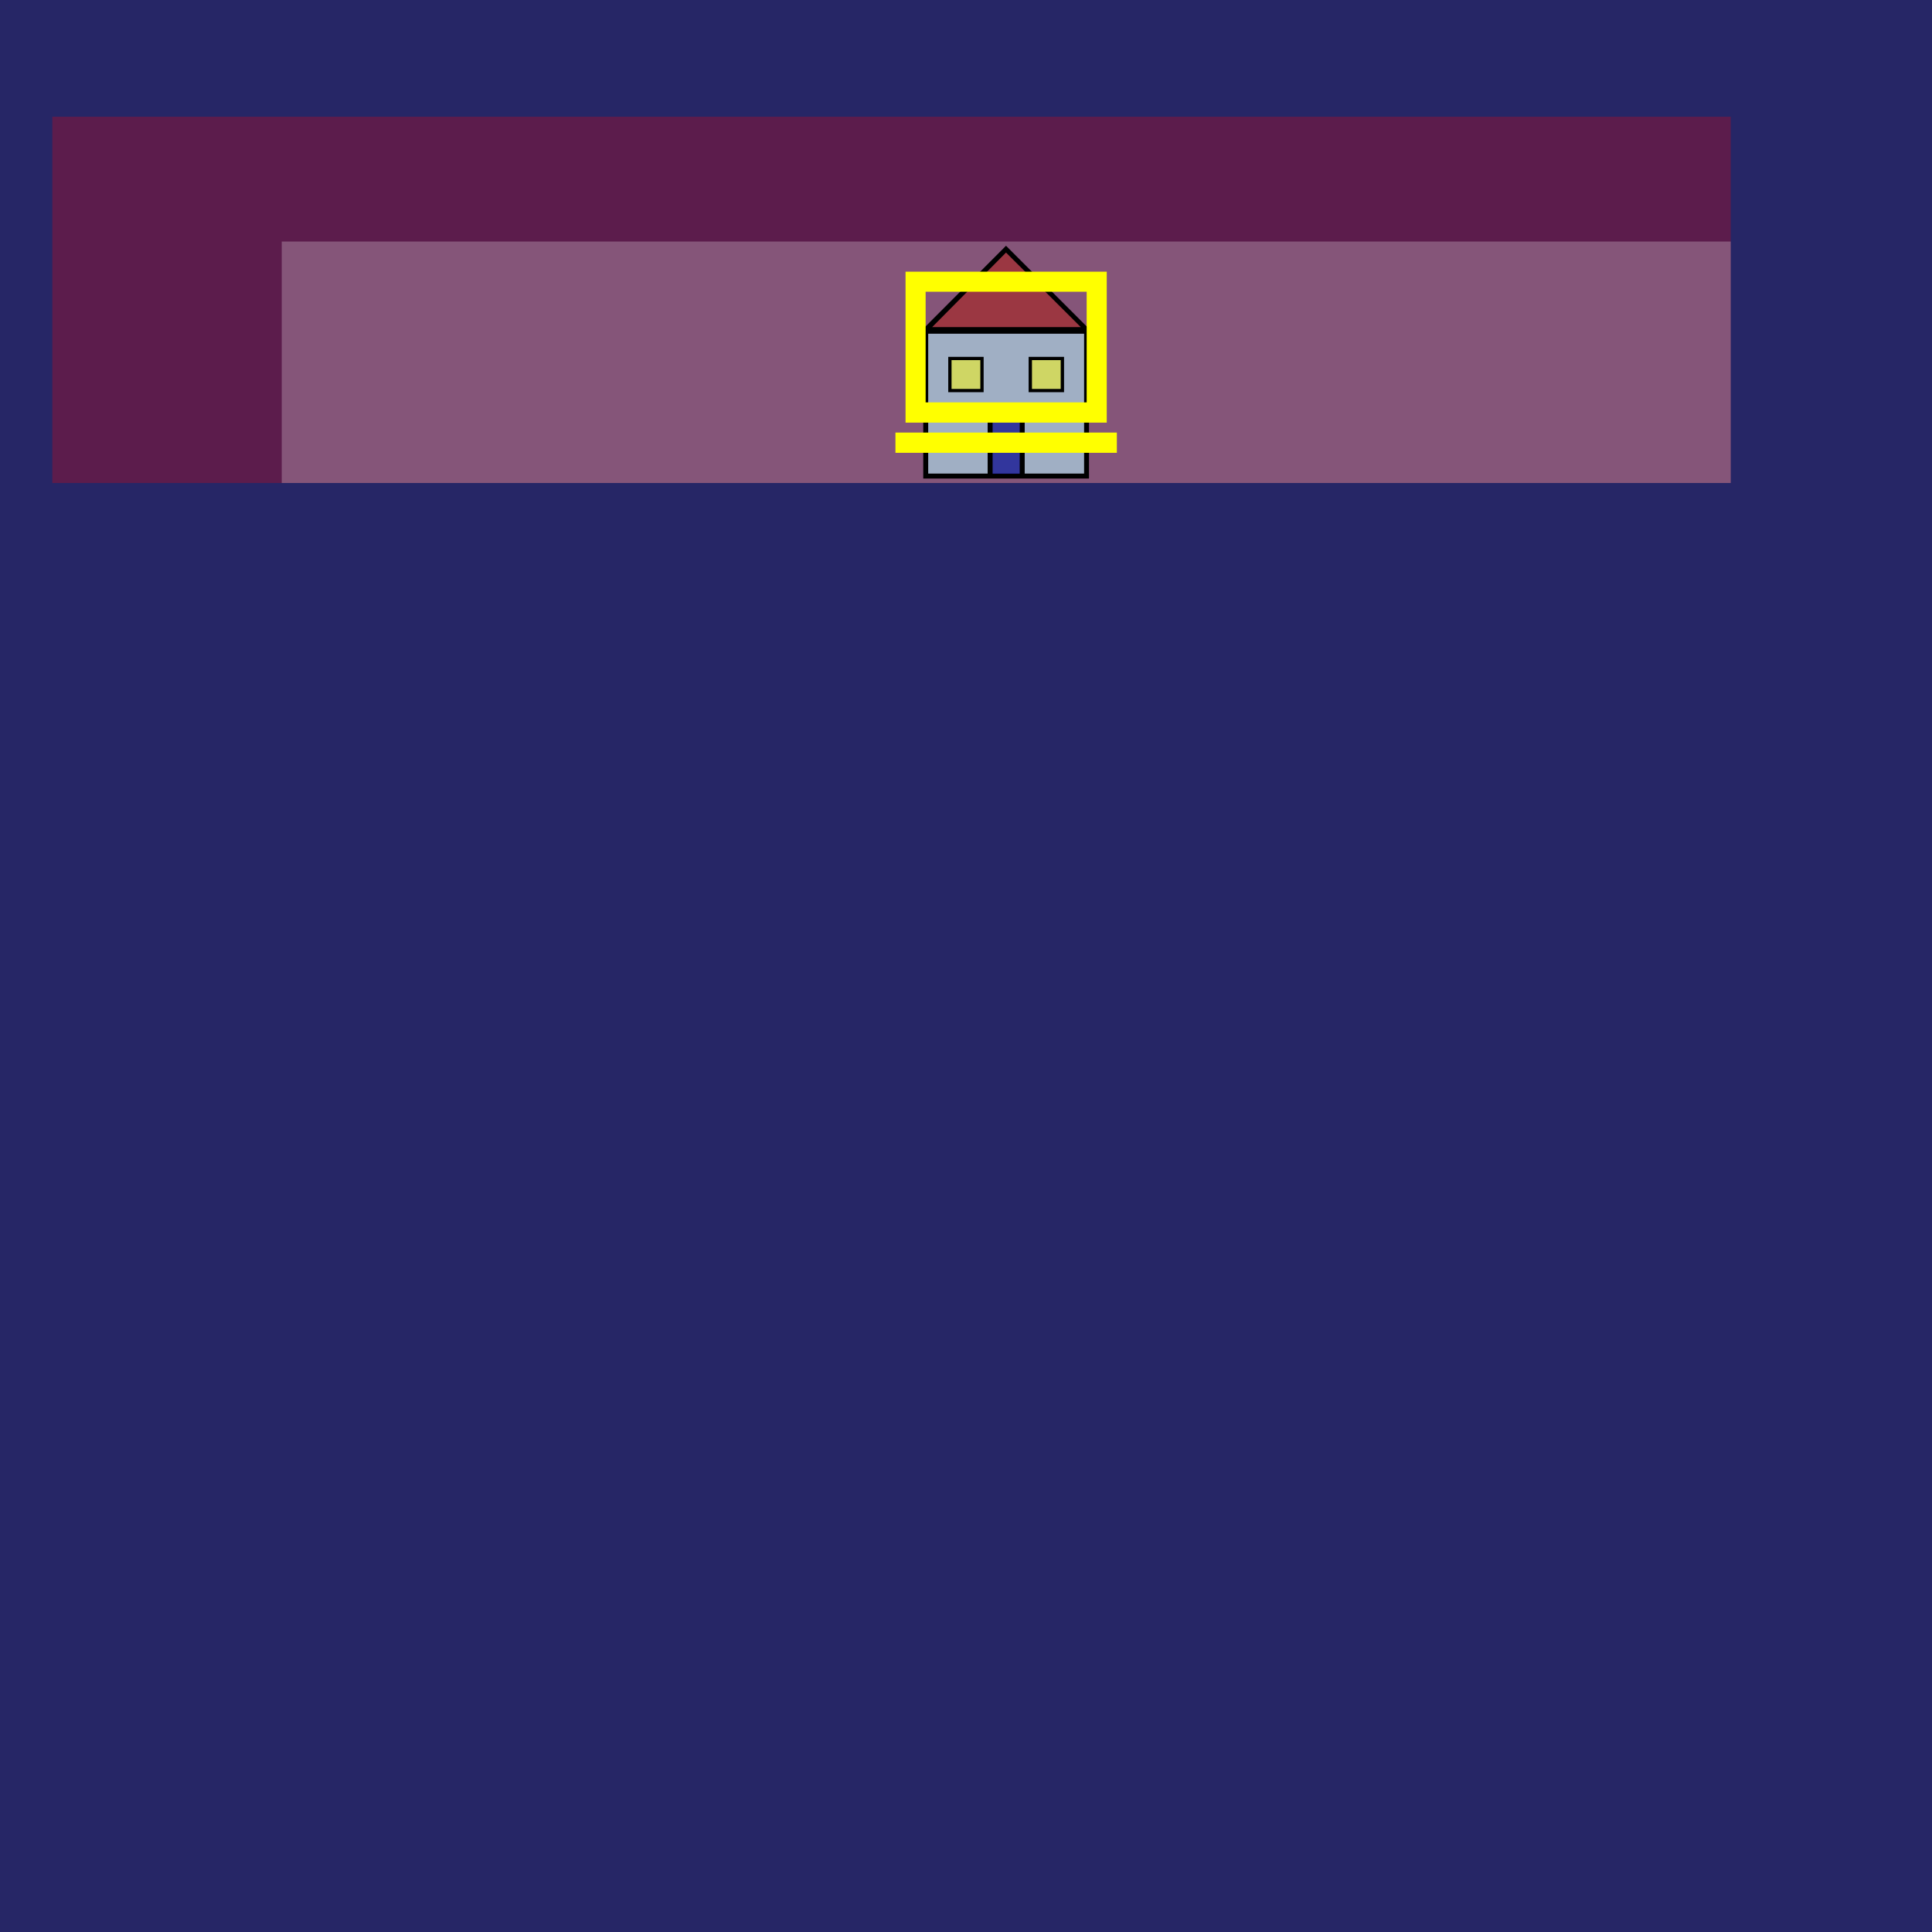 <?xml version="1.0" encoding="UTF-8" standalone="no"?><svg xmlns="http://www.w3.org/2000/svg" version="1.1" viewBox="0 0 480 480" ><rect x="0" y="0" width="480" height="480" fill="#333333" stroke="none"/><defs><clipPath id="clip_0"><polygon points="0 0,480 0,480 480,0 480" /></clipPath></defs><g clip-path="url(#clip_0)">	<path style="fill:#0000FF;fill-opacity:0.25" d="M 0,0 C 0,0 0,0 0,0 L 480,0 C 480,0 480,0 480,0 L 480,480 C 480,480 480,480 480,480 L 0,480 C 0,480 0,480 0,480 L 0,0 Z" /><defs><clipPath id="clip_1"><polygon points="13 29,430 29,430 120,13 120" /></clipPath></defs><g clip-path="url(#clip_1)">	<path style="fill:#FF0000;fill-opacity:0.25" d="M 13,29 C 13,29 13,29 13,29 L 430,29 C 430,29 430,29 430,29 L 430,120 C 430,120 430,120 430,120 L 13,120 C 13,120 13,120 13,120 L 13,29 Z" />	<path style="fill:#FFFFFF;fill-opacity:0.25" d="M 70,60 C 70,60 70,60 70,60 L 430,60 C 430,60 430,60 430,60 L 430,120 C 430,120 430,120 430,120 L 70,120 C 70,120 70,120 70,120 L 70,60 Z" />	<path style="fill:#ADD8E6;fill-opacity:0.69" d="M 230.02,82.33 L 269.92,82.33 L 269.92,118.42 L 230.02,118.42 L 230.02,82.33 L 230.02,82.33 Z" />	<path style="fill:#000000;" d="M 229.38,81.69 L 229.38,118.89 L 270.56,118.89 L 270.56,81.69 L 229.38,81.69 L 229.38,81.69 M 230.61,82.91 L 269.34,82.91 L 269.34,117.66 L 230.61,117.66 L 230.61,82.91 L 230.61,82.91 Z" />	<path style="fill:#A52A2A;fill-opacity:0.69" d="M 230.02,81.86 L 269.92,81.86 L 249.94,61.94 L 230.02,81.86 L 230.02,81.86 Z" />	<path style="fill:#000000;" d="M 249.94,61.06 L 228.56,82.50 L 230.67,82.20 L 249.94,62.75 L 268.52,81.27 L 230.02,81.27 L 228.56,82.50 L 271.39,82.50 L 249.94,61.06 L 249.94,61.06 Z" />	<path style="fill:#00008B;fill-opacity:0.69" d="M 245.95,103.72 L 253.98,103.72 L 253.98,118.06 L 245.95,118.06 L 245.95,103.72 L 245.95,103.72 Z" />	<path style="fill:#000000;" d="M 245.38,103.42 L 245.38,118.59 L 254.58,118.59 L 254.58,103.42 L 245.38,103.42 L 245.38,103.42 M 246.61,104.23 L 253.34,104.23 L 253.34,117.72 L 246.61,117.72 L 246.61,104.23 L 246.61,104.23 Z" />	<path style="fill:#FFFF00;fill-opacity:0.49" d="M 236,89.06 L 243.97,89.06 L 243.97,97.03 L 236,97.03 L 236,89.06 L 236,89.06 Z" />	<path style="fill:#000000;" d="M 235.59,88.66 L 235.59,97.44 L 244.38,97.44 L 244.38,88.66 L 235.59,88.66 L 235.59,88.66 M 236.41,89.47 L 243.56,89.47 L 243.56,96.63 L 236.41,96.63 L 236.41,89.47 L 236.41,89.47 Z" />	<path style="fill:#FFFF00;fill-opacity:0.49" d="M 255.98,89.06 L 263.95,89.06 L 263.95,97.03 L 255.98,97.03 L 255.98,89.06 L 255.98,89.06 Z" />	<path style="fill:#000000;" d="M 255.56,88.66 L 255.56,97.44 L 264.36,97.44 L 264.36,88.66 L 255.56,88.66 L 255.56,88.66 M 256.39,89.47 L 263.53,89.47 L 263.53,96.63 L 256.39,96.63 L 256.39,89.47 L 256.39,89.47 Z" />	<path style="fill:#FFFF00;" d="M 222.47,112.50 L 222.47,107.47 L 277.48,107.47 L 277.48,112.50 L 222.47,112.50 L 222.47,112.50 M 224.98,105 L 224.98,67.50 L 274.97,67.50 L 274.97,105 L 224.98,105 L 224.98,105 M 229.97,99.97 L 269.98,99.97 L 269.98,72.48 L 229.97,72.48 L 229.97,99.97 L 229.97,72.48 L 229.97,99.97 L 229.97,99.97 Z" /></g></g></svg>